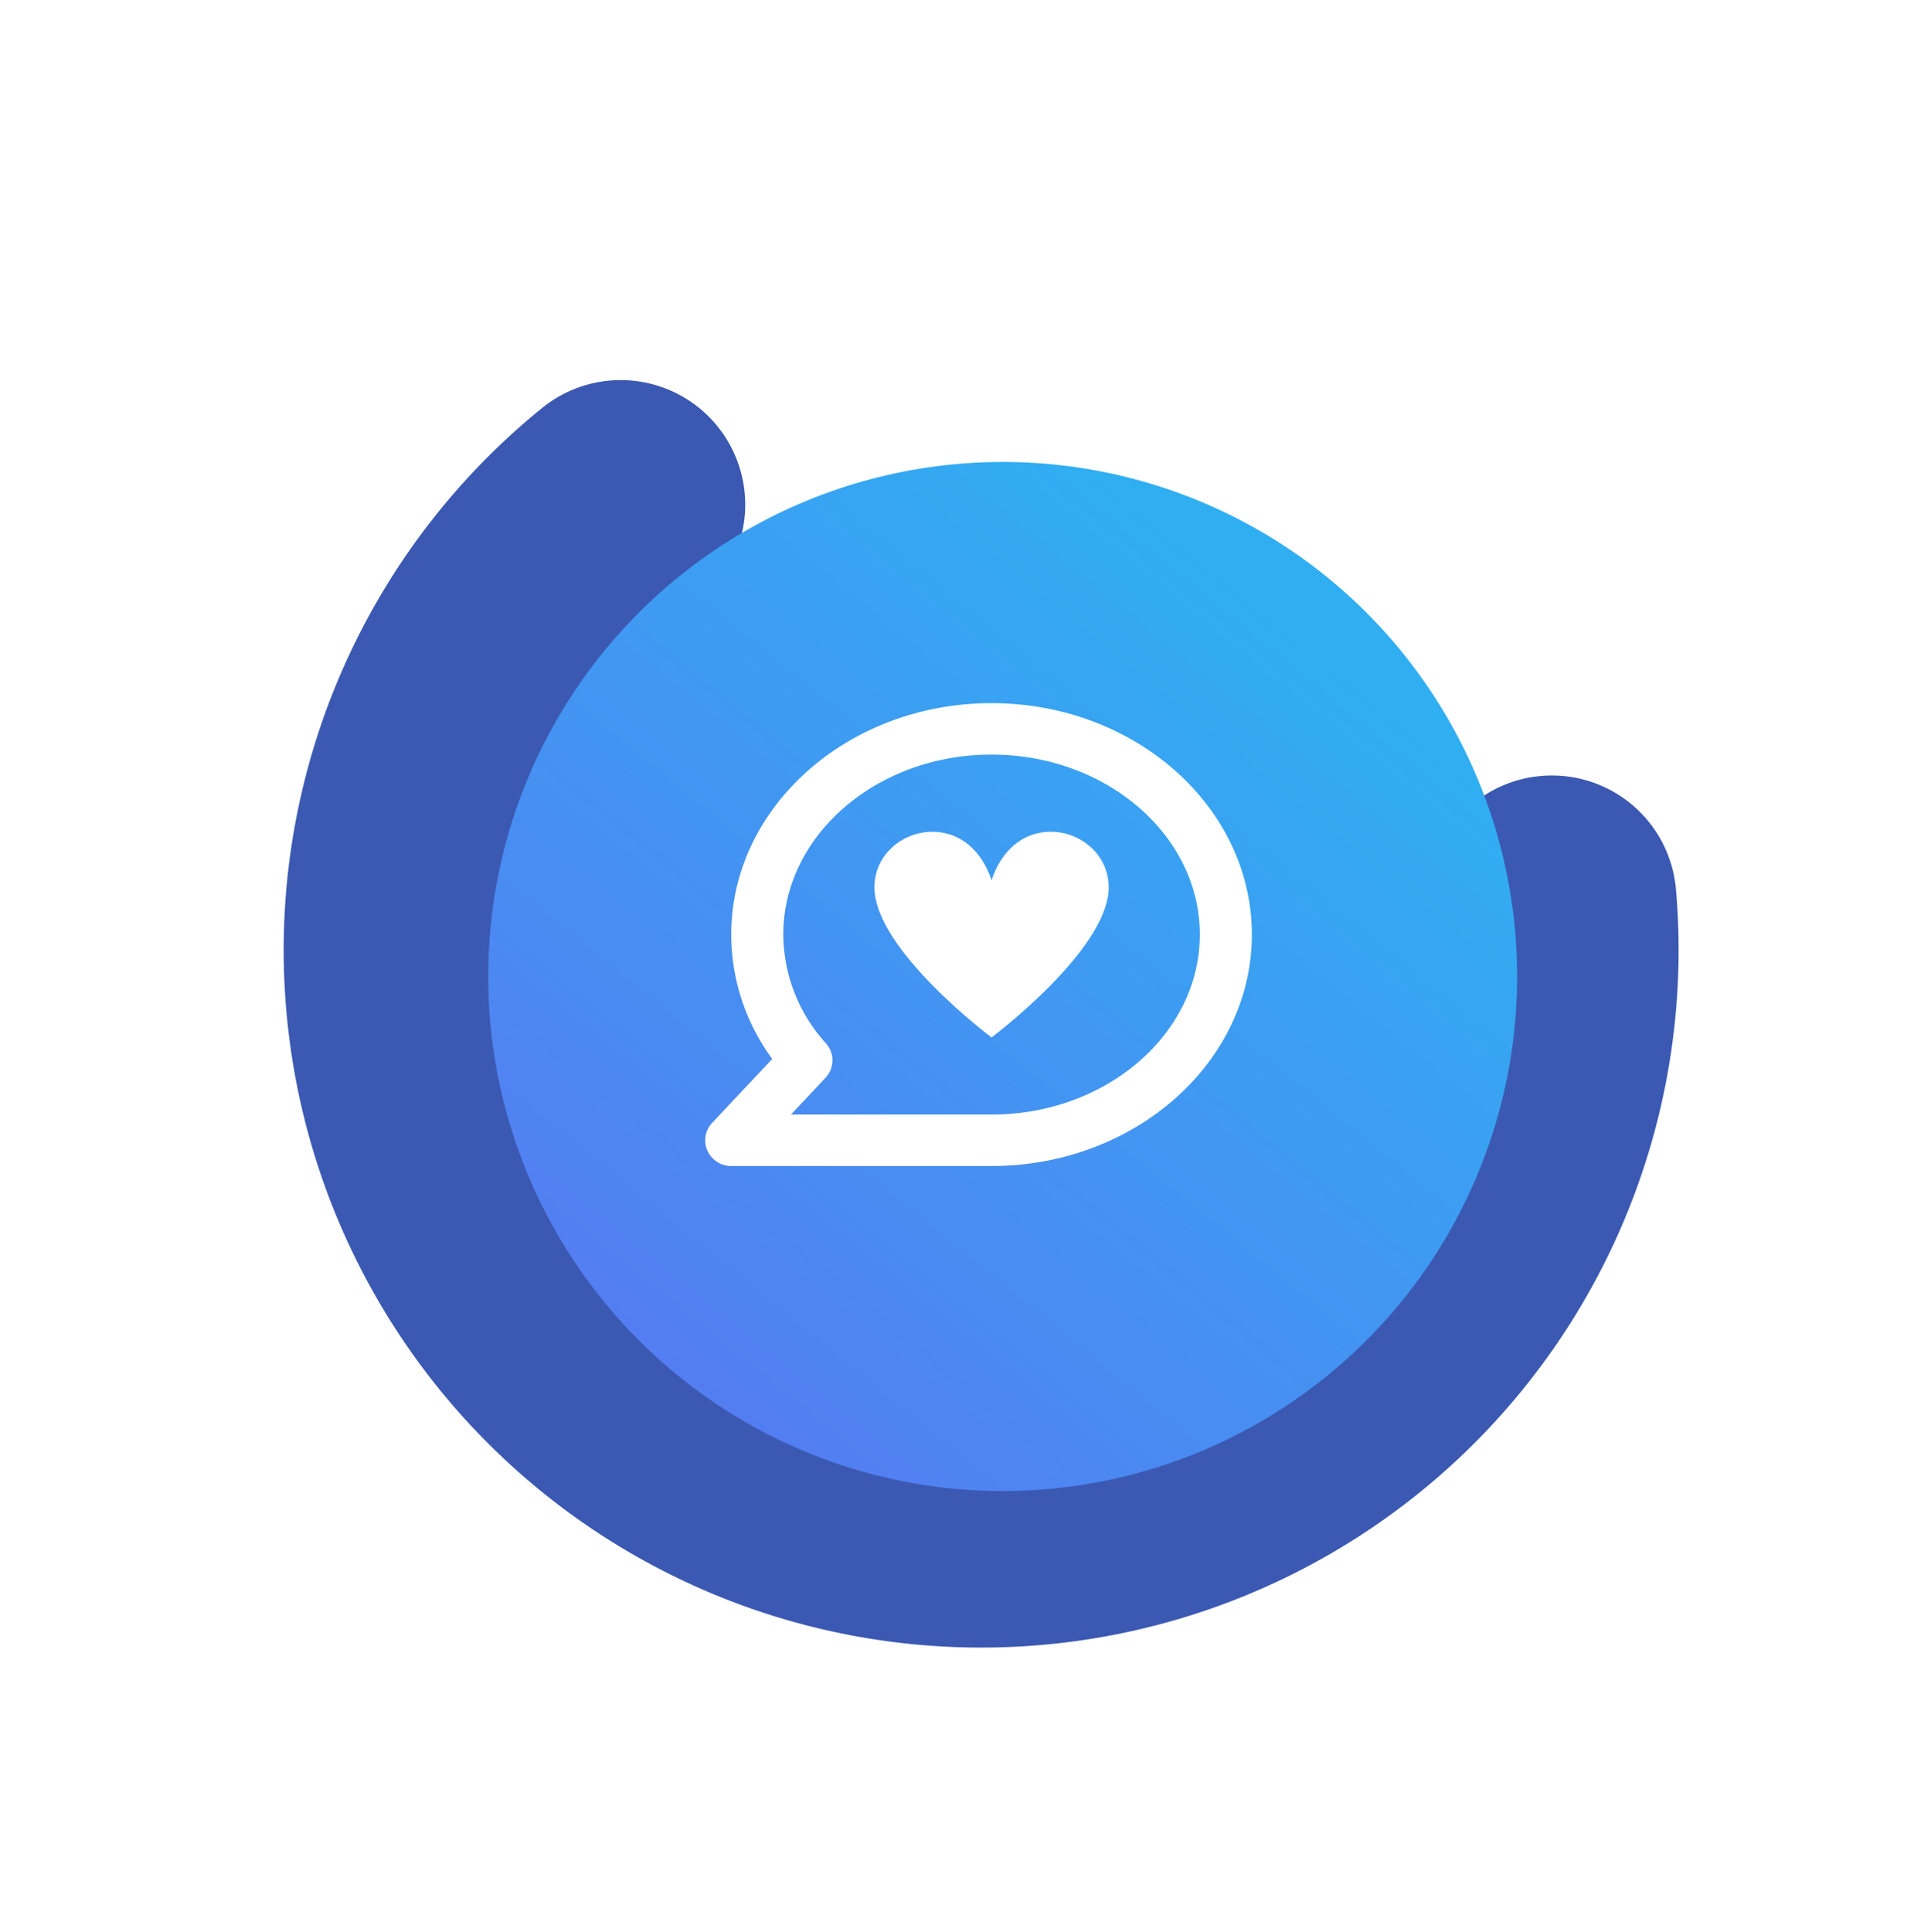<svg xmlns="http://www.w3.org/2000/svg" xmlns:xlink="http://www.w3.org/1999/xlink" width="239.348" height="240.258" viewBox="0 0 239.348 240.258"><defs><style>.a{fill:none;stroke:#3b59b2;stroke-linecap:round;stroke-miterlimit:10;stroke-width:31px;}.b{fill:url(#a);}.c{fill:#fff;}.d{filter:url(#b);}</style><linearGradient id="a" x1="0.1" y1="0.862" x2="0.714" y2="0.107" gradientUnits="objectBoundingBox"><stop offset="0" stop-color="#557cf2"/><stop offset="1" stop-color="#30aef2"/></linearGradient><filter id="b" x="39.732" y="36.458" width="170" height="170" filterUnits="userSpaceOnUse"><feOffset dx="2" dy="4" input="SourceAlpha"/><feGaussianBlur stdDeviation="7" result="c"/><feFlood flood-color="#081e60" flood-opacity="0.431"/><feComposite operator="in" in2="c"/><feComposite in="SourceGraphic"/></filter></defs><g transform="translate(-290.268 -2509.542)"><path class="a" d="M111.147,0A71.292,71.292,0,1,1,0,59.114" transform="matrix(0.629, 0.777, -0.777, 0.629, 413.41, 2535.131)"/><g class="d" transform="matrix(1, 0, 0, 1, 290.27, 2509.54)"><circle class="b" cx="64" cy="64" r="64" transform="translate(58.73 53.46)"/></g><g transform="translate(378 2597)"><path class="c" d="M36.95,61.573H4.567A3.233,3.233,0,0,1,1.6,59.654,3.166,3.166,0,0,1,2.2,56.2l7.468-7.945a26.146,26.146,0,0,1-5.1-15.468C4.567,16.913,19.094,4,36.95,4S69.332,16.913,69.332,32.786,54.806,61.573,36.95,61.573Zm-24.958-6.4H36.95c14.283,0,25.907-10.044,25.907-22.389S51.235,10.4,36.95,10.4,11.042,20.444,11.042,32.786a20.288,20.288,0,0,0,5.316,13.537,3.172,3.172,0,0,1-.068,4.28l-4.3,4.575Z" transform="translate(-1.332 -4)"/><path class="c" d="M24.569,36.254S39.142,25.347,39.142,17.591c0-7.367-11.335-10.562-14.572-.892C21.332,7.034,10,10.229,10,17.591,10,25.347,24.569,36.254,24.569,36.254Z" transform="translate(11.049 5.325)"/></g></g></svg>
